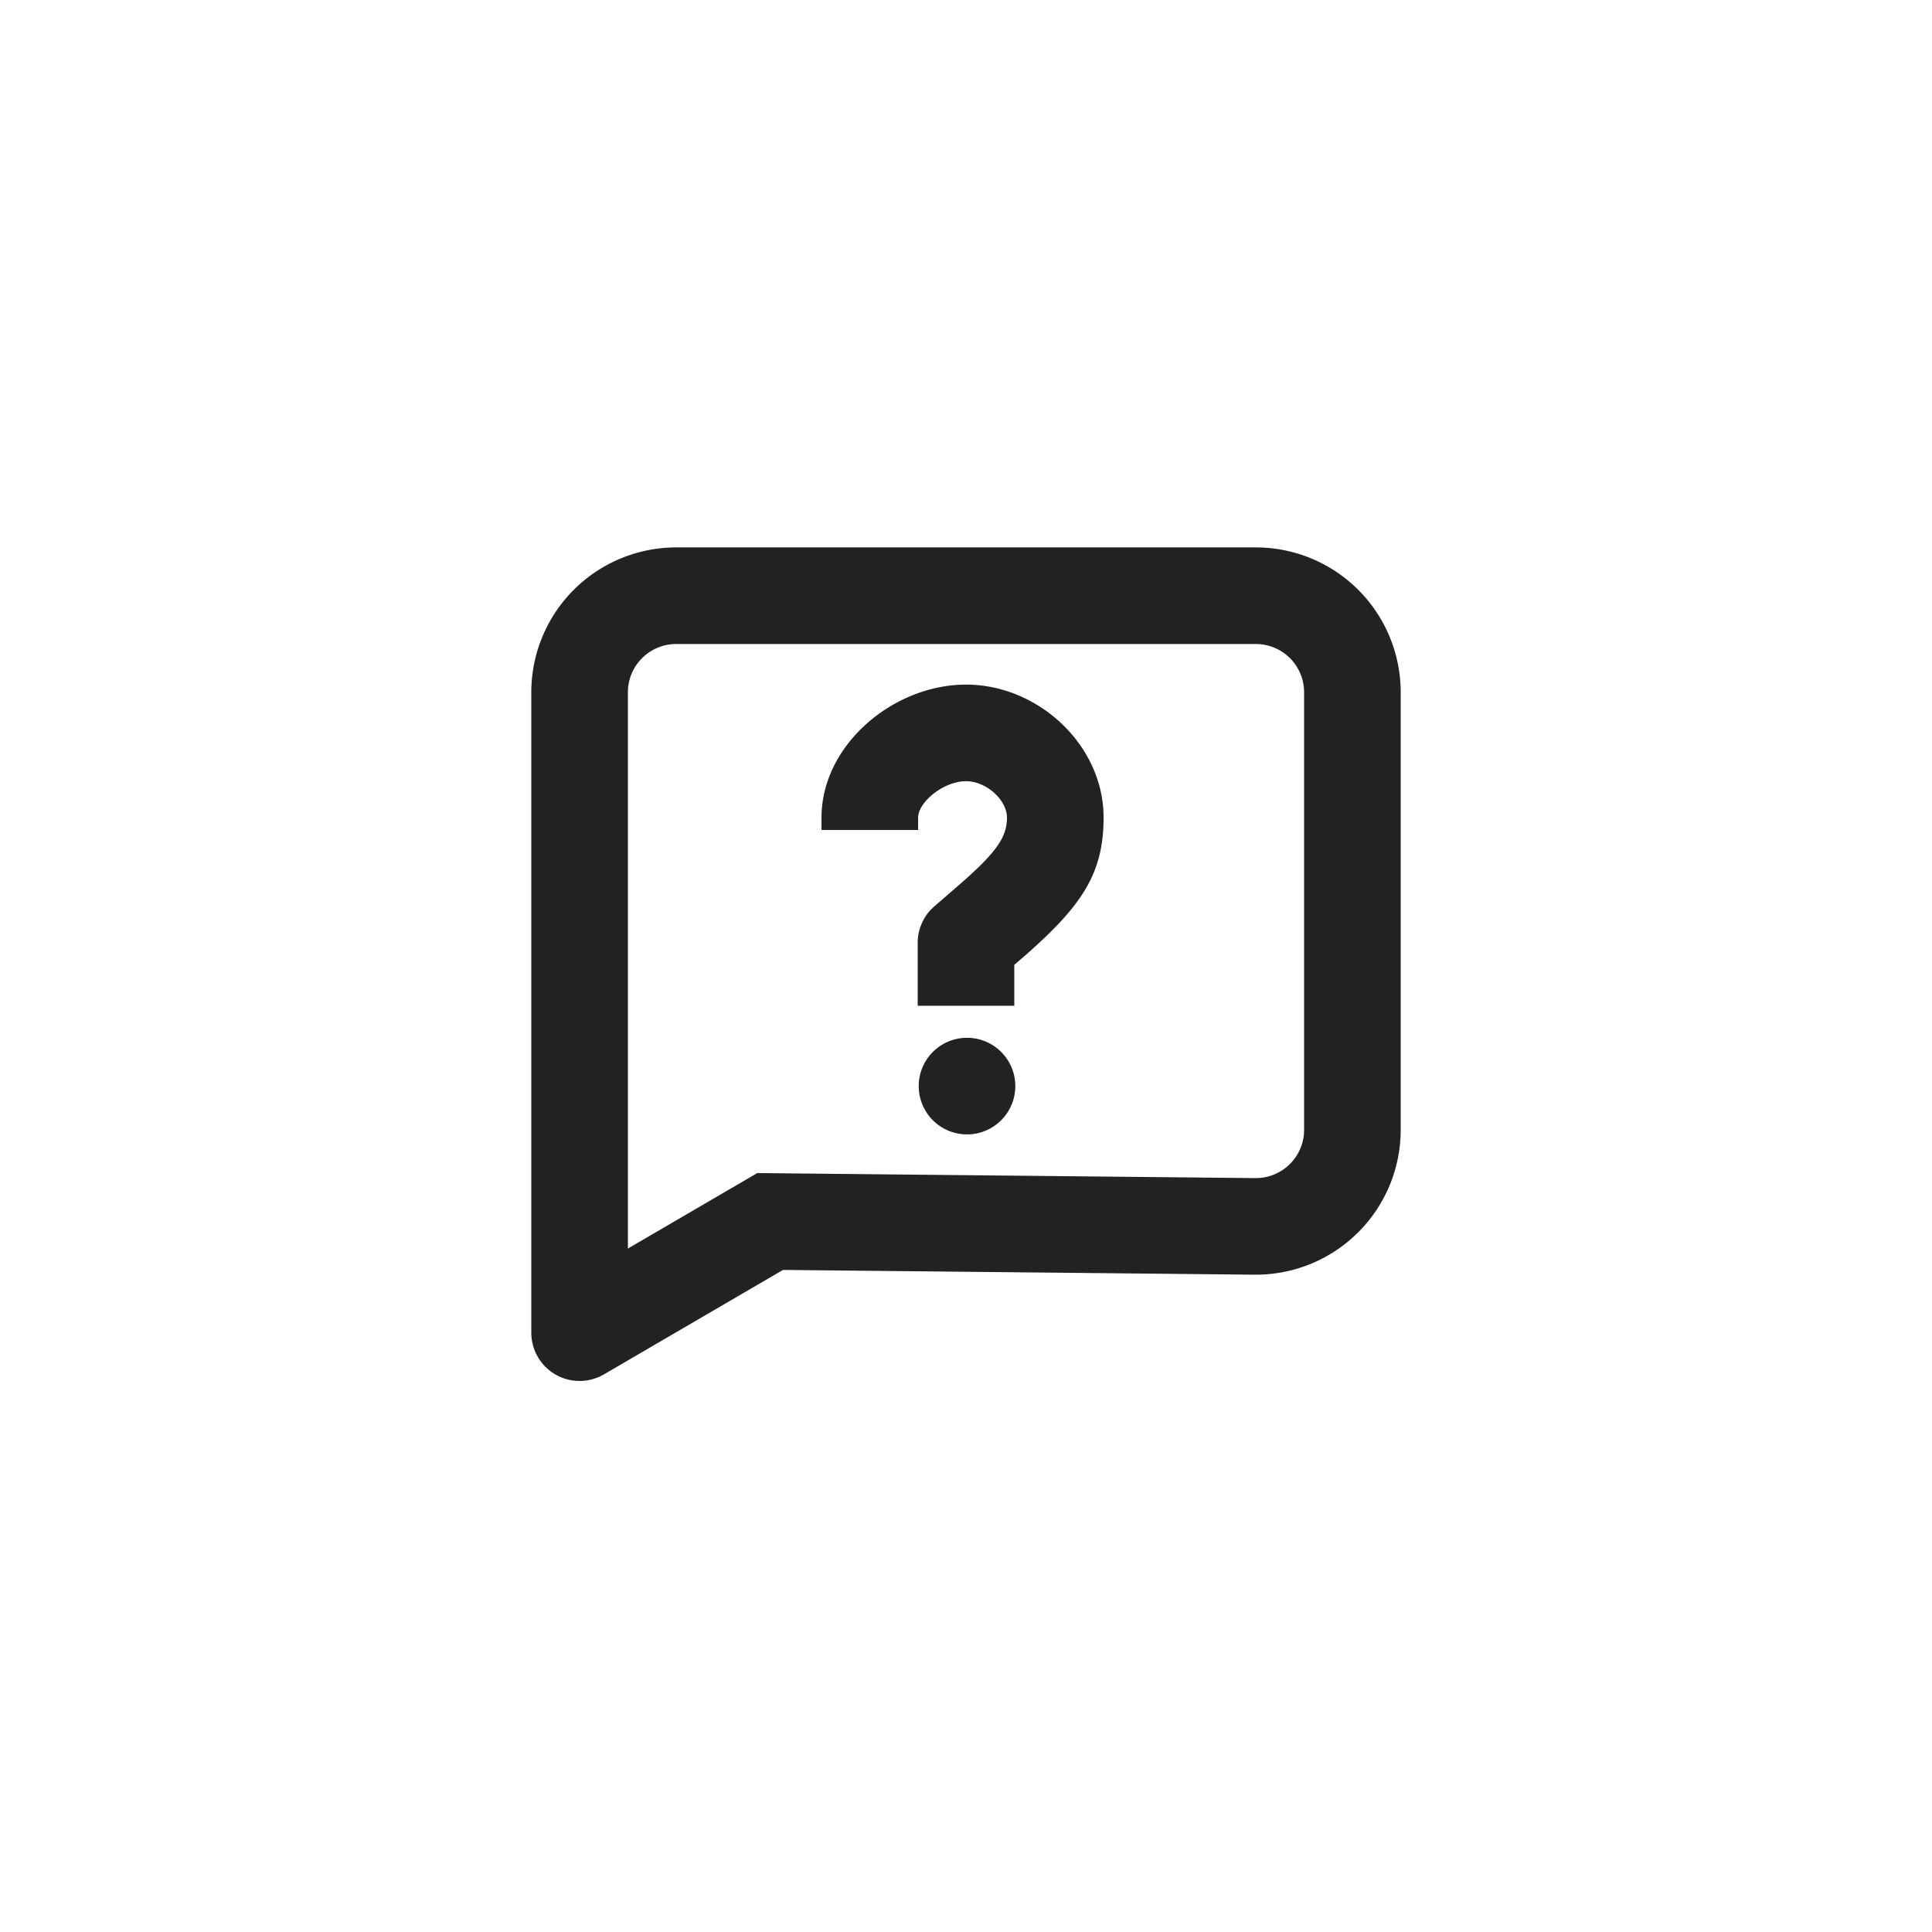 <svg xmlns="http://www.w3.org/2000/svg" viewBox="0 0 1024 1024"><path fill="#222" d="M665.6 290.138A76.8 76.8 0 0 1 742.4 366.938V598.822A76.8 76.8 0 0 1 668.48 675.558L664.82 675.61 415.001 673.088 320.102 728.448A25.6 25.6 0 0 1 281.6 706.355V366.938A76.8 76.8 0 0 1 358.4 290.138H665.6ZM665.6 341.338H358.4A25.6 25.6 0 0 0 332.864 365.018L332.8 366.95V661.76L401.395 621.747 665.6 624.422A25.6 25.6 0 0 0 691.136 600.73L691.2 598.81V366.95A25.6 25.6 0 0 0 667.52 341.402L665.6 341.338Z"></path><path fill="#222" d="M512 362.854C550.4 362.854 584.922 394.982 584.922 433.331 584.922 462.848 573.53 479.744 544.282 505.613L537.587 511.41 537.6 533.07H486.4V499.712A25.6 25.6 0 0 1 493.466 482.048L495.053 480.538 509.427 468.083 514.048 463.936 518.093 460.16C530.023 448.666 533.709 441.805 533.709 433.331 533.722 424.115 522.919 414.054 512 414.054 500.531 414.054 487.936 424.192 486.72 432.102L486.618 433.332V439.897H435.418V433.33C435.418 394.88 473.408 362.854 512 362.854ZM512.538 601.254A25.6 25.6 0 1 0 512.538 550.054 25.6 25.6 0 0 0 512.538 601.254Z"></path></svg>